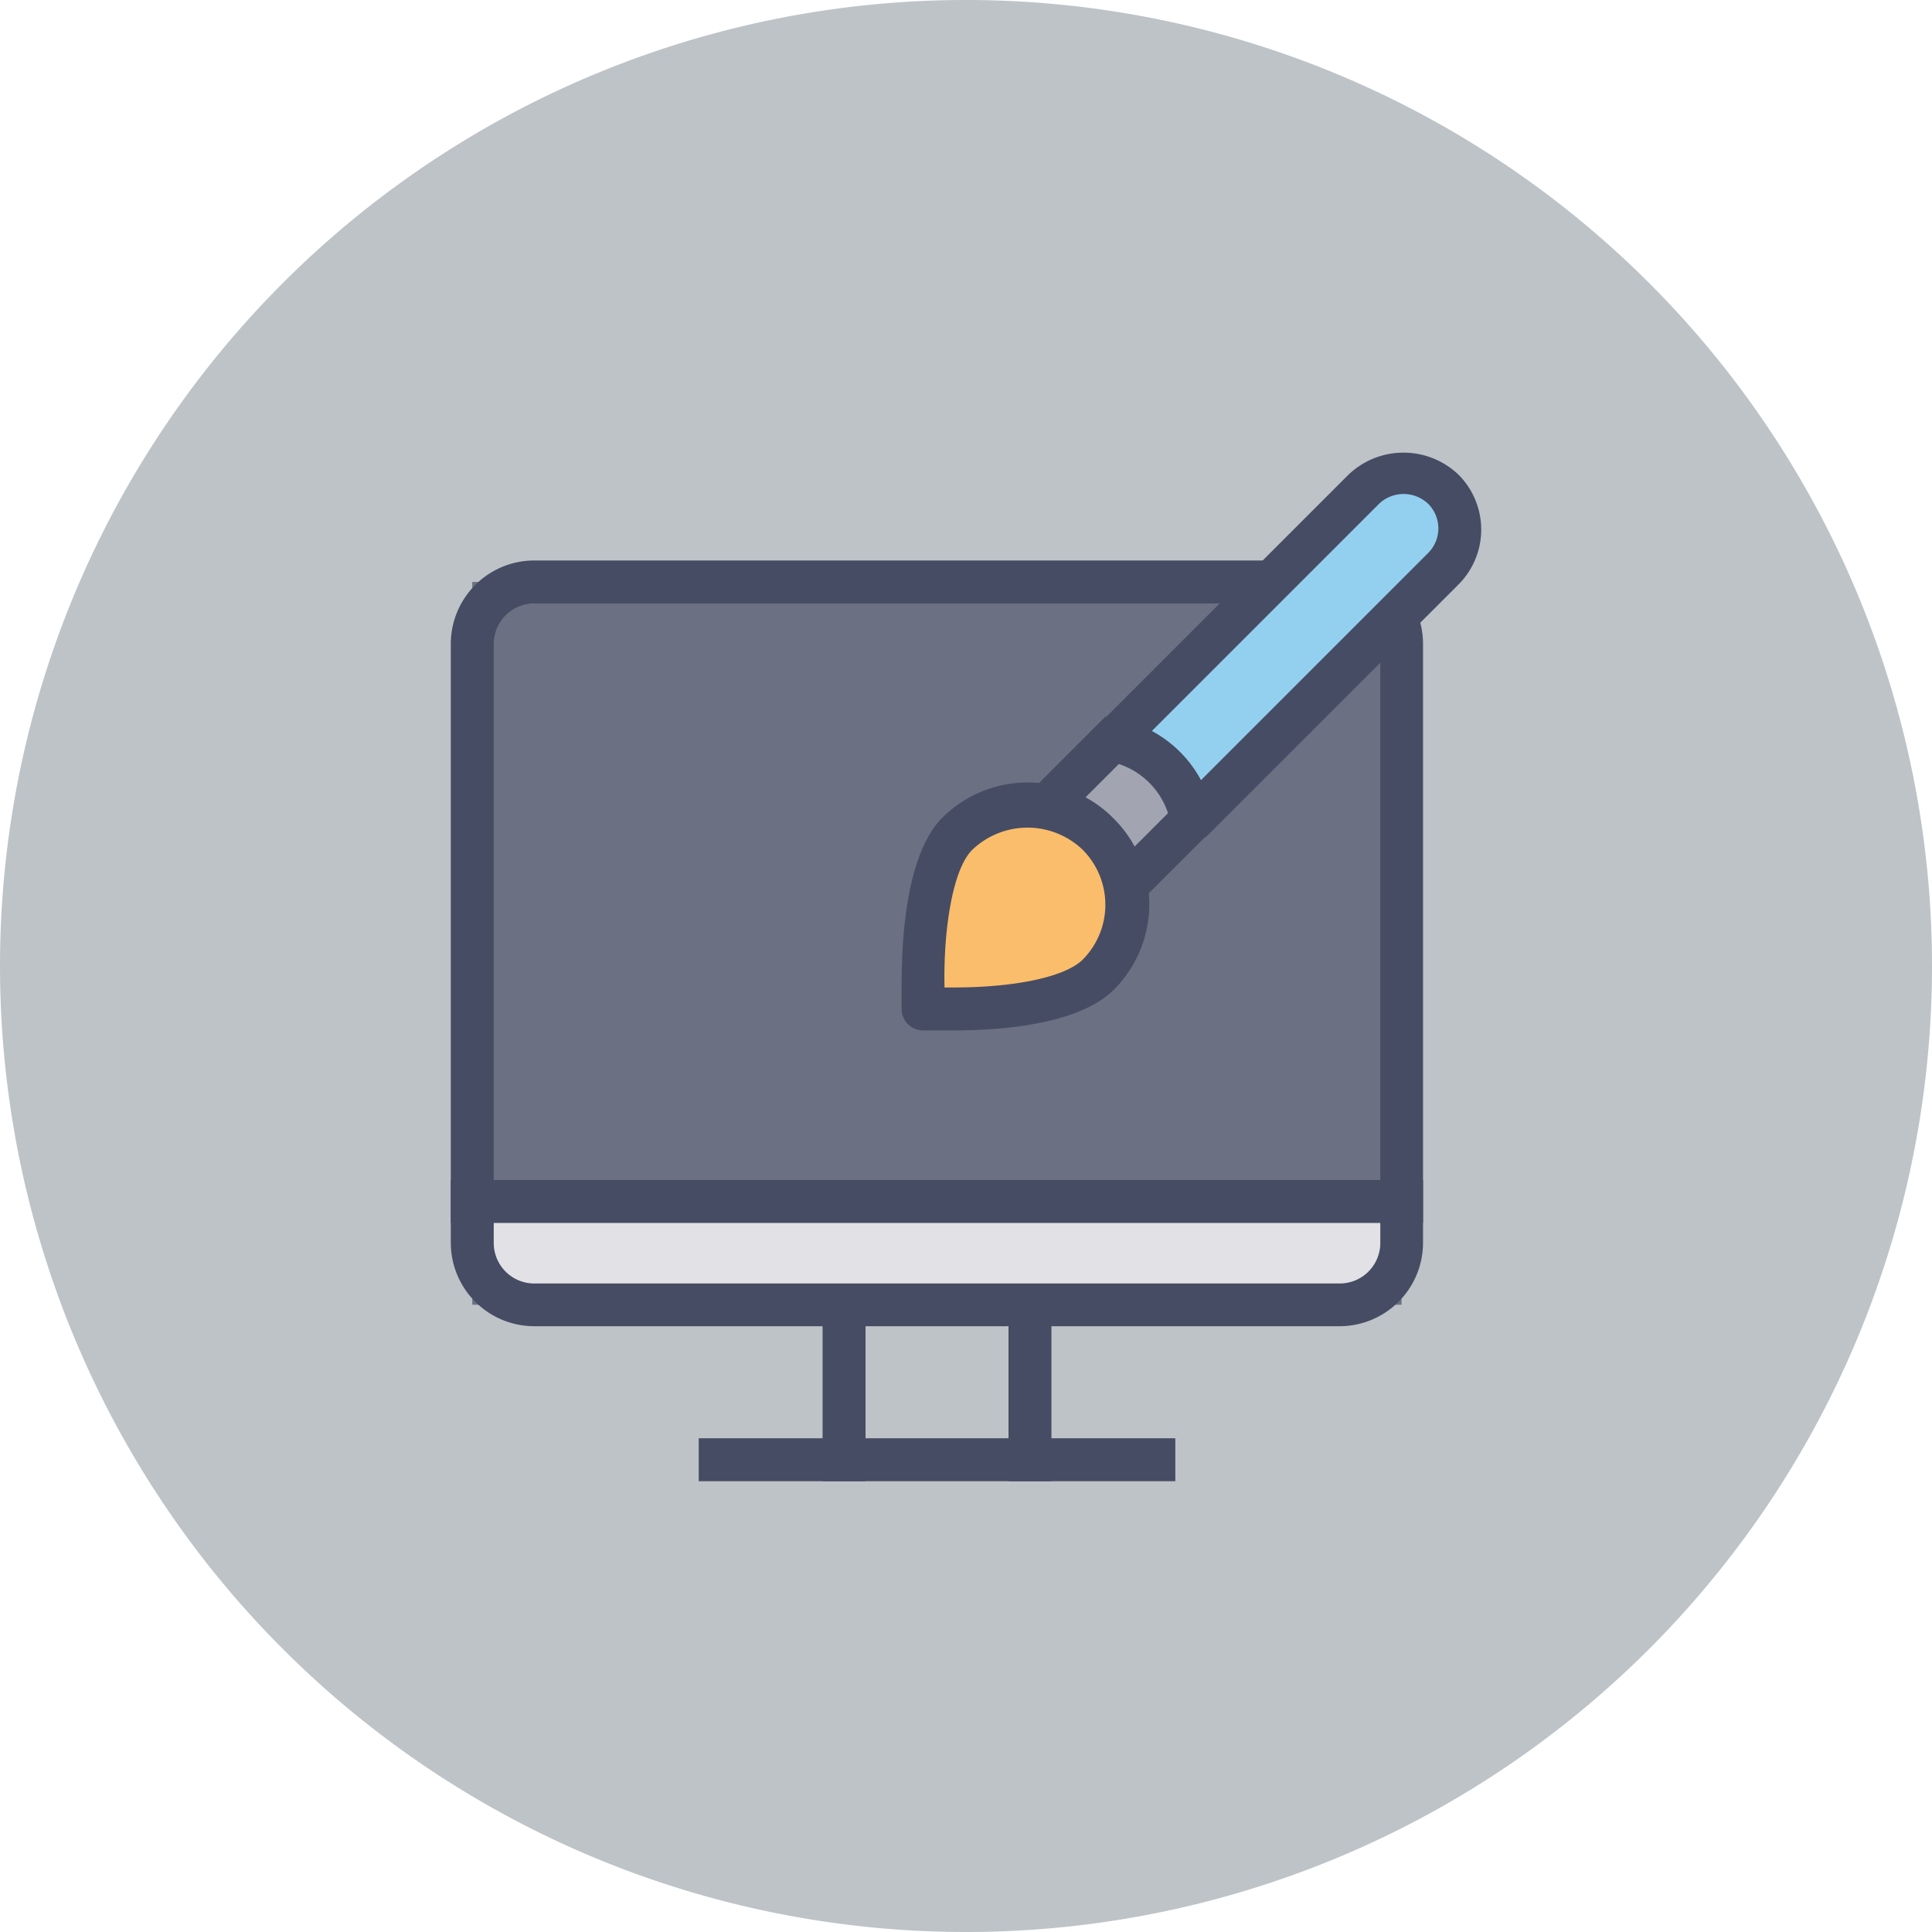 <?xml version="1.0" standalone="no"?><!DOCTYPE svg PUBLIC "-//W3C//DTD SVG 1.1//EN" "http://www.w3.org/Graphics/SVG/1.1/DTD/svg11.dtd"><svg class="icon" width="200px" height="200.00px" viewBox="0 0 1024 1024" version="1.1" xmlns="http://www.w3.org/2000/svg"><path d="M512 512m-512 0a512 512 0 1 0 1024 0 512 512 0 1 0-1024 0Z" fill="#BDC3C7" /><path d="M447.374 691.541h98.532V773.689h-98.532z" fill="#BDC3C7" /><path d="M534.528 680.164h22.756V785.067h-22.756zM435.996 680.164h22.756V785.067h-22.756z" fill="#464C63" /><path d="M370.347 762.311h252.587v22.756h-252.587z" fill="#464C63" /><path d="M250.311 308.452l492.544 0 0 383.09-492.544 0 0-383.09Z" fill="#6B7082" /><path d="M250.311 636.814h483.214v44.715H250.311z" fill="#E1E1E6" /><path d="M710.087 702.919H283.193A44.26 44.26 0 0 1 238.933 658.773V341.333a44.26 44.26 0 0 1 44.26-44.26h426.894A44.26 44.26 0 0 1 754.233 341.333v317.44a44.26 44.26 0 0 1-44.146 44.146zM283.193 319.829A21.504 21.504 0 0 0 261.689 341.333v317.44a21.504 21.504 0 0 0 21.504 21.504h426.894a21.504 21.504 0 0 0 21.504-21.504V341.333a21.504 21.504 0 0 0-21.504-21.504z" fill="#464C63" /><path d="M238.933 625.436h515.3v22.756H238.933z" fill="#464C63" /><path d="M764.928 259.072a29.81 29.81 0 0 0-42.098 0l-133.12 133.12a52.452 52.452 0 0 1 42.098 42.212l133.12-133.12a29.81 29.81 0 0 0 0-42.098" fill="#93CFEF" /><path d="M631.808 445.668a11.378 11.378 0 0 1-3.413 0 11.378 11.378 0 0 1-7.851-8.761 41.074 41.074 0 0 0-32.996-32.996 11.378 11.378 0 0 1-5.916-19.228l133.12-133.12a42.212 42.212 0 0 1 58.254 0 41.188 41.188 0 0 1 0 58.254l-133.12 133.12a11.378 11.378 0 0 1-8.078 2.731z m-21.39-58.14a63.829 63.829 0 0 1 26.055 26.055l120.491-120.491a18.432 18.432 0 0 0 0-26.055 18.887 18.887 0 0 0-26.055 0z" fill="#464C63" /><path d="M589.71 392.192l-58.368 58.254 42.098 42.098 58.368-58.254a52.452 52.452 0 0 0-42.098-42.212" fill="#A2A5B1" /><path d="M573.554 508.7l-58.254-58.254 70.656-70.656 5.916 1.138a63.716 63.716 0 0 1 51.2 51.428l1.024 5.916z m-26.055-58.254l26.055 26.055 45.511-45.511a40.96 40.96 0 0 0-26.055-26.055z" fill="#464C63" /><path d="M581.746 442.254a52.679 52.679 0 0 0-74.524 0c-18.66 18.66-17.977 71.68-17.977 82.148V534.756H505.287c17.522 0 59.961-1.82 76.231-18.091a52.679 52.679 0 0 0 0-74.524" fill="#FABD6B" /><path d="M505.628 546.133H489.244a11.378 11.378 0 0 1-11.378-11.378v-10.012c0-15.815 0-69.063 21.276-91.022a64.057 64.057 0 0 1 91.022 0 64.057 64.057 0 0 1 0 91.022C571.278 543.403 529.067 546.133 505.628 546.133zM500.622 523.378h4.892c32.996 0 59.051-5.689 68.267-14.677a41.301 41.301 0 0 0 0-58.368 42.325 42.325 0 0 0-58.368 0c-11.15 10.923-15.474 45.397-14.791 73.045z" fill="#464C63" /></svg>
